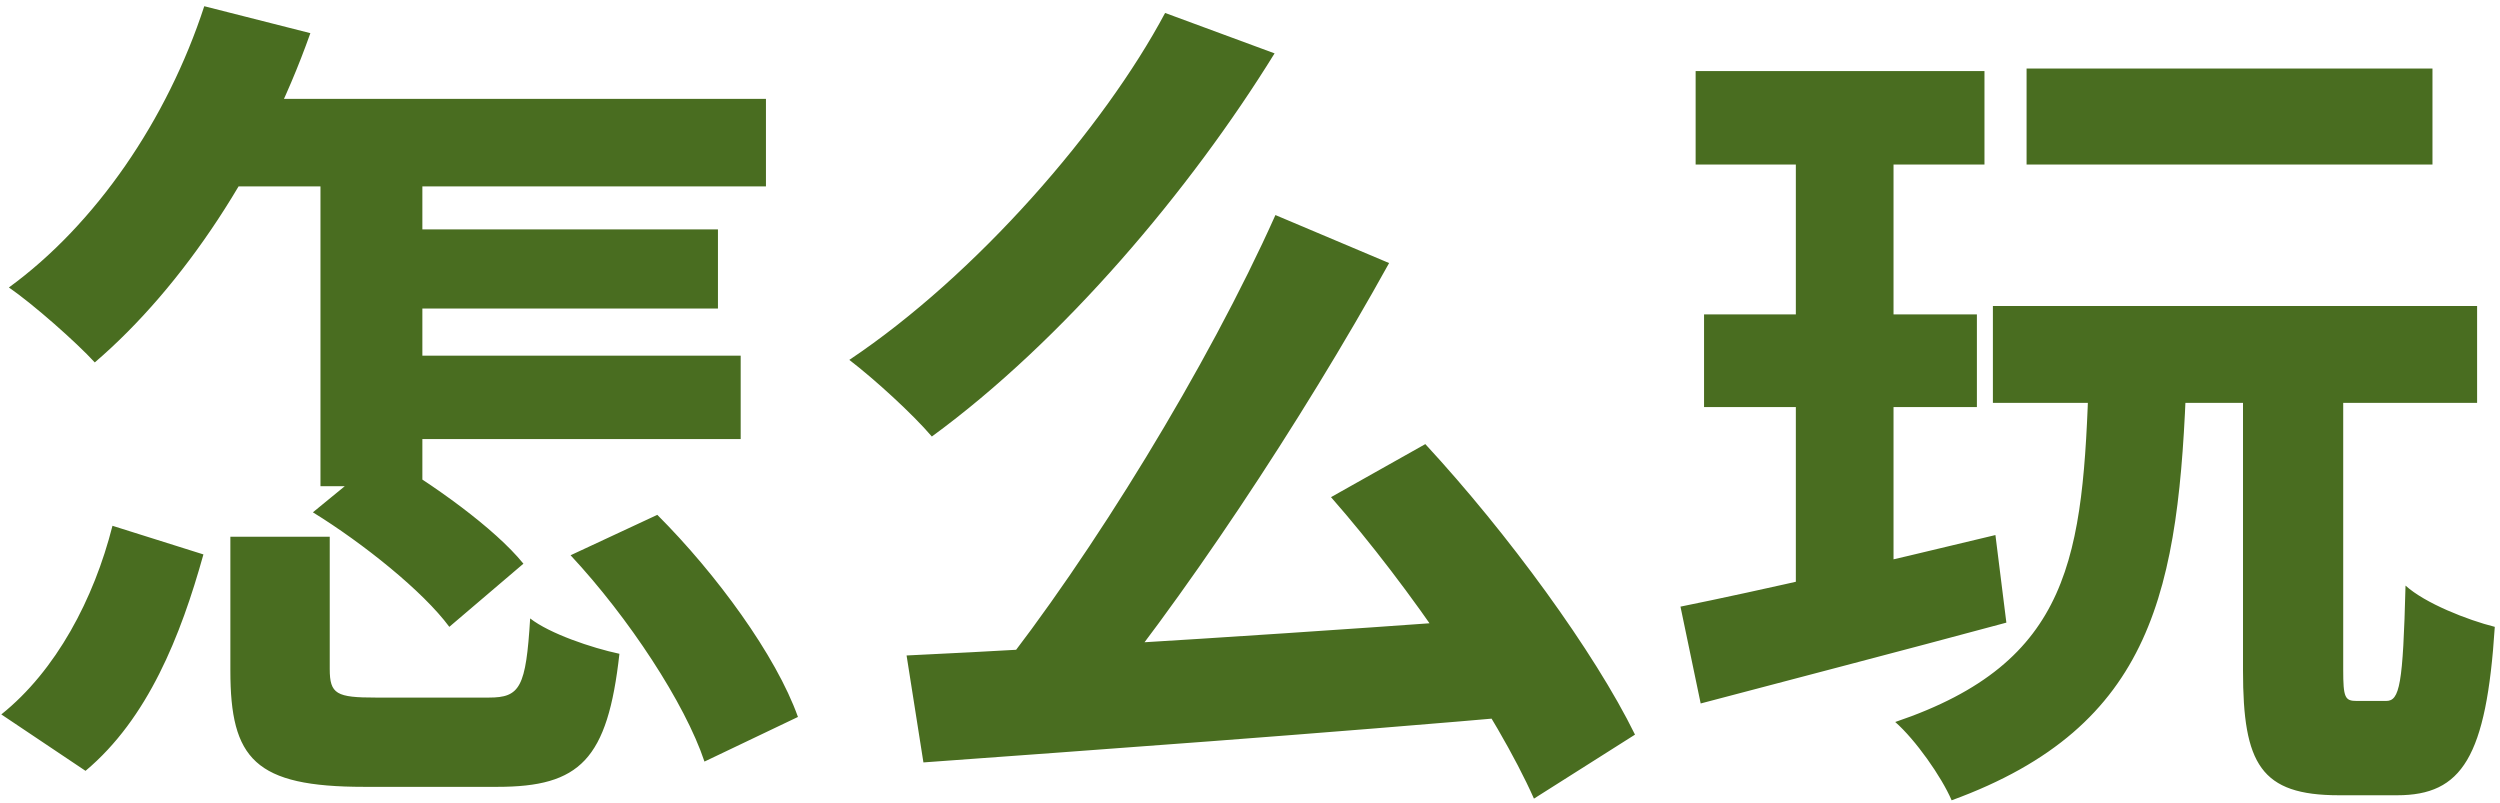 <svg width="380" height="122" viewBox="0 0 380 122" fill="none" xmlns="http://www.w3.org/2000/svg">
  <path d="M35.016 81.584H50.12V101.68C50.12 105.52 51.144 106.032 57.16 106.032C59.72 106.032 70.856 106.032 74.312 106.032C79.048 106.032 79.944 104.496 80.584 94C83.528 96.304 89.928 98.48 94.152 99.376C92.36 115.504 88.136 119.6 75.592 119.6C72.136 119.6 58.568 119.6 55.368 119.6C38.728 119.6 35.016 115.376 35.016 101.936V81.584ZM47.56 77.872L58.184 69.168C65.736 73.52 75.208 80.304 79.56 85.68L68.296 95.28C64.328 89.904 55.24 82.608 47.56 77.872ZM86.728 84.4L99.912 78.256C108.872 87.216 117.96 99.632 121.288 108.976L107.08 115.76C104.136 106.928 95.56 93.872 86.728 84.4ZM17.096 79.92L30.92 84.272C27.464 96.688 22.472 109.232 13 117.168L0.2 108.592C8.52 101.936 14.28 91.056 17.096 79.92ZM29.384 15.024H116.424V28.336H29.384V15.024ZM55.624 34.864H109.128V46.896H55.624V34.864ZM55.752 54.064H112.584V66.736H55.752V54.064ZM48.712 19.632H64.2V73.904H48.712V19.632ZM31.048 0.944L47.176 5.04C40.008 25.264 27.848 43.568 14.408 55.088C11.592 52.016 5.064 46.256 1.352 43.696C14.536 34.096 25.416 18.224 31.048 0.944ZM193.864 32.688L211.144 39.984C197.832 64.048 179.4 91.824 164.424 109.744L151.112 103.088C165.96 84.4 183.624 55.6 193.864 32.688ZM137.8 99.632C162.376 98.48 200.392 96.048 234.44 93.488L234.184 108.592C200.904 111.536 164.936 114.096 140.36 115.888L137.8 99.632ZM202.312 75.568L216.648 67.504C229.192 81.072 242.376 99.12 248.52 111.664L233.16 121.392C227.528 108.72 214.344 89.264 202.312 75.568ZM177.096 1.968L193.736 8.112C180.936 28.848 161.608 51.76 141.64 66.352C138.696 62.896 132.936 57.648 129.096 54.704C148.424 41.776 167.752 19.504 177.096 1.968ZM257.736 10.8H301.64V25.008H257.736V10.8ZM259.016 47.792H300.488V61.872H259.016V47.792ZM255.432 92.208C267.464 89.776 285.896 85.552 303.304 81.328L304.968 94.64C288.84 98.992 271.56 103.472 258.504 106.928L255.432 92.208ZM308.04 10.416H369.736V25.008H308.04V10.416ZM302.92 46.512H376.52V61.232H302.92V46.512ZM317.512 56.88H332.36C331.208 89.52 327.496 110.384 296.648 121.648C295.112 118.064 291.144 112.432 288.072 109.744C314.952 100.656 316.616 84.528 317.512 56.88ZM340.936 56.496H356.168V101.808C356.168 106.032 356.424 106.544 358.216 106.544C358.984 106.544 361.928 106.544 362.696 106.544C364.744 106.544 365.256 104.112 365.64 89.008C368.584 91.696 375.112 94.256 379.208 95.28C377.928 115.12 374.216 120.88 364.36 120.88C362.184 120.88 357.704 120.88 355.528 120.88C343.624 120.88 340.936 116.144 340.936 101.936V56.496ZM272.968 16.432H287.816V92.592L272.968 94.896V16.432Z" fill="#496D20"/>
</svg>
